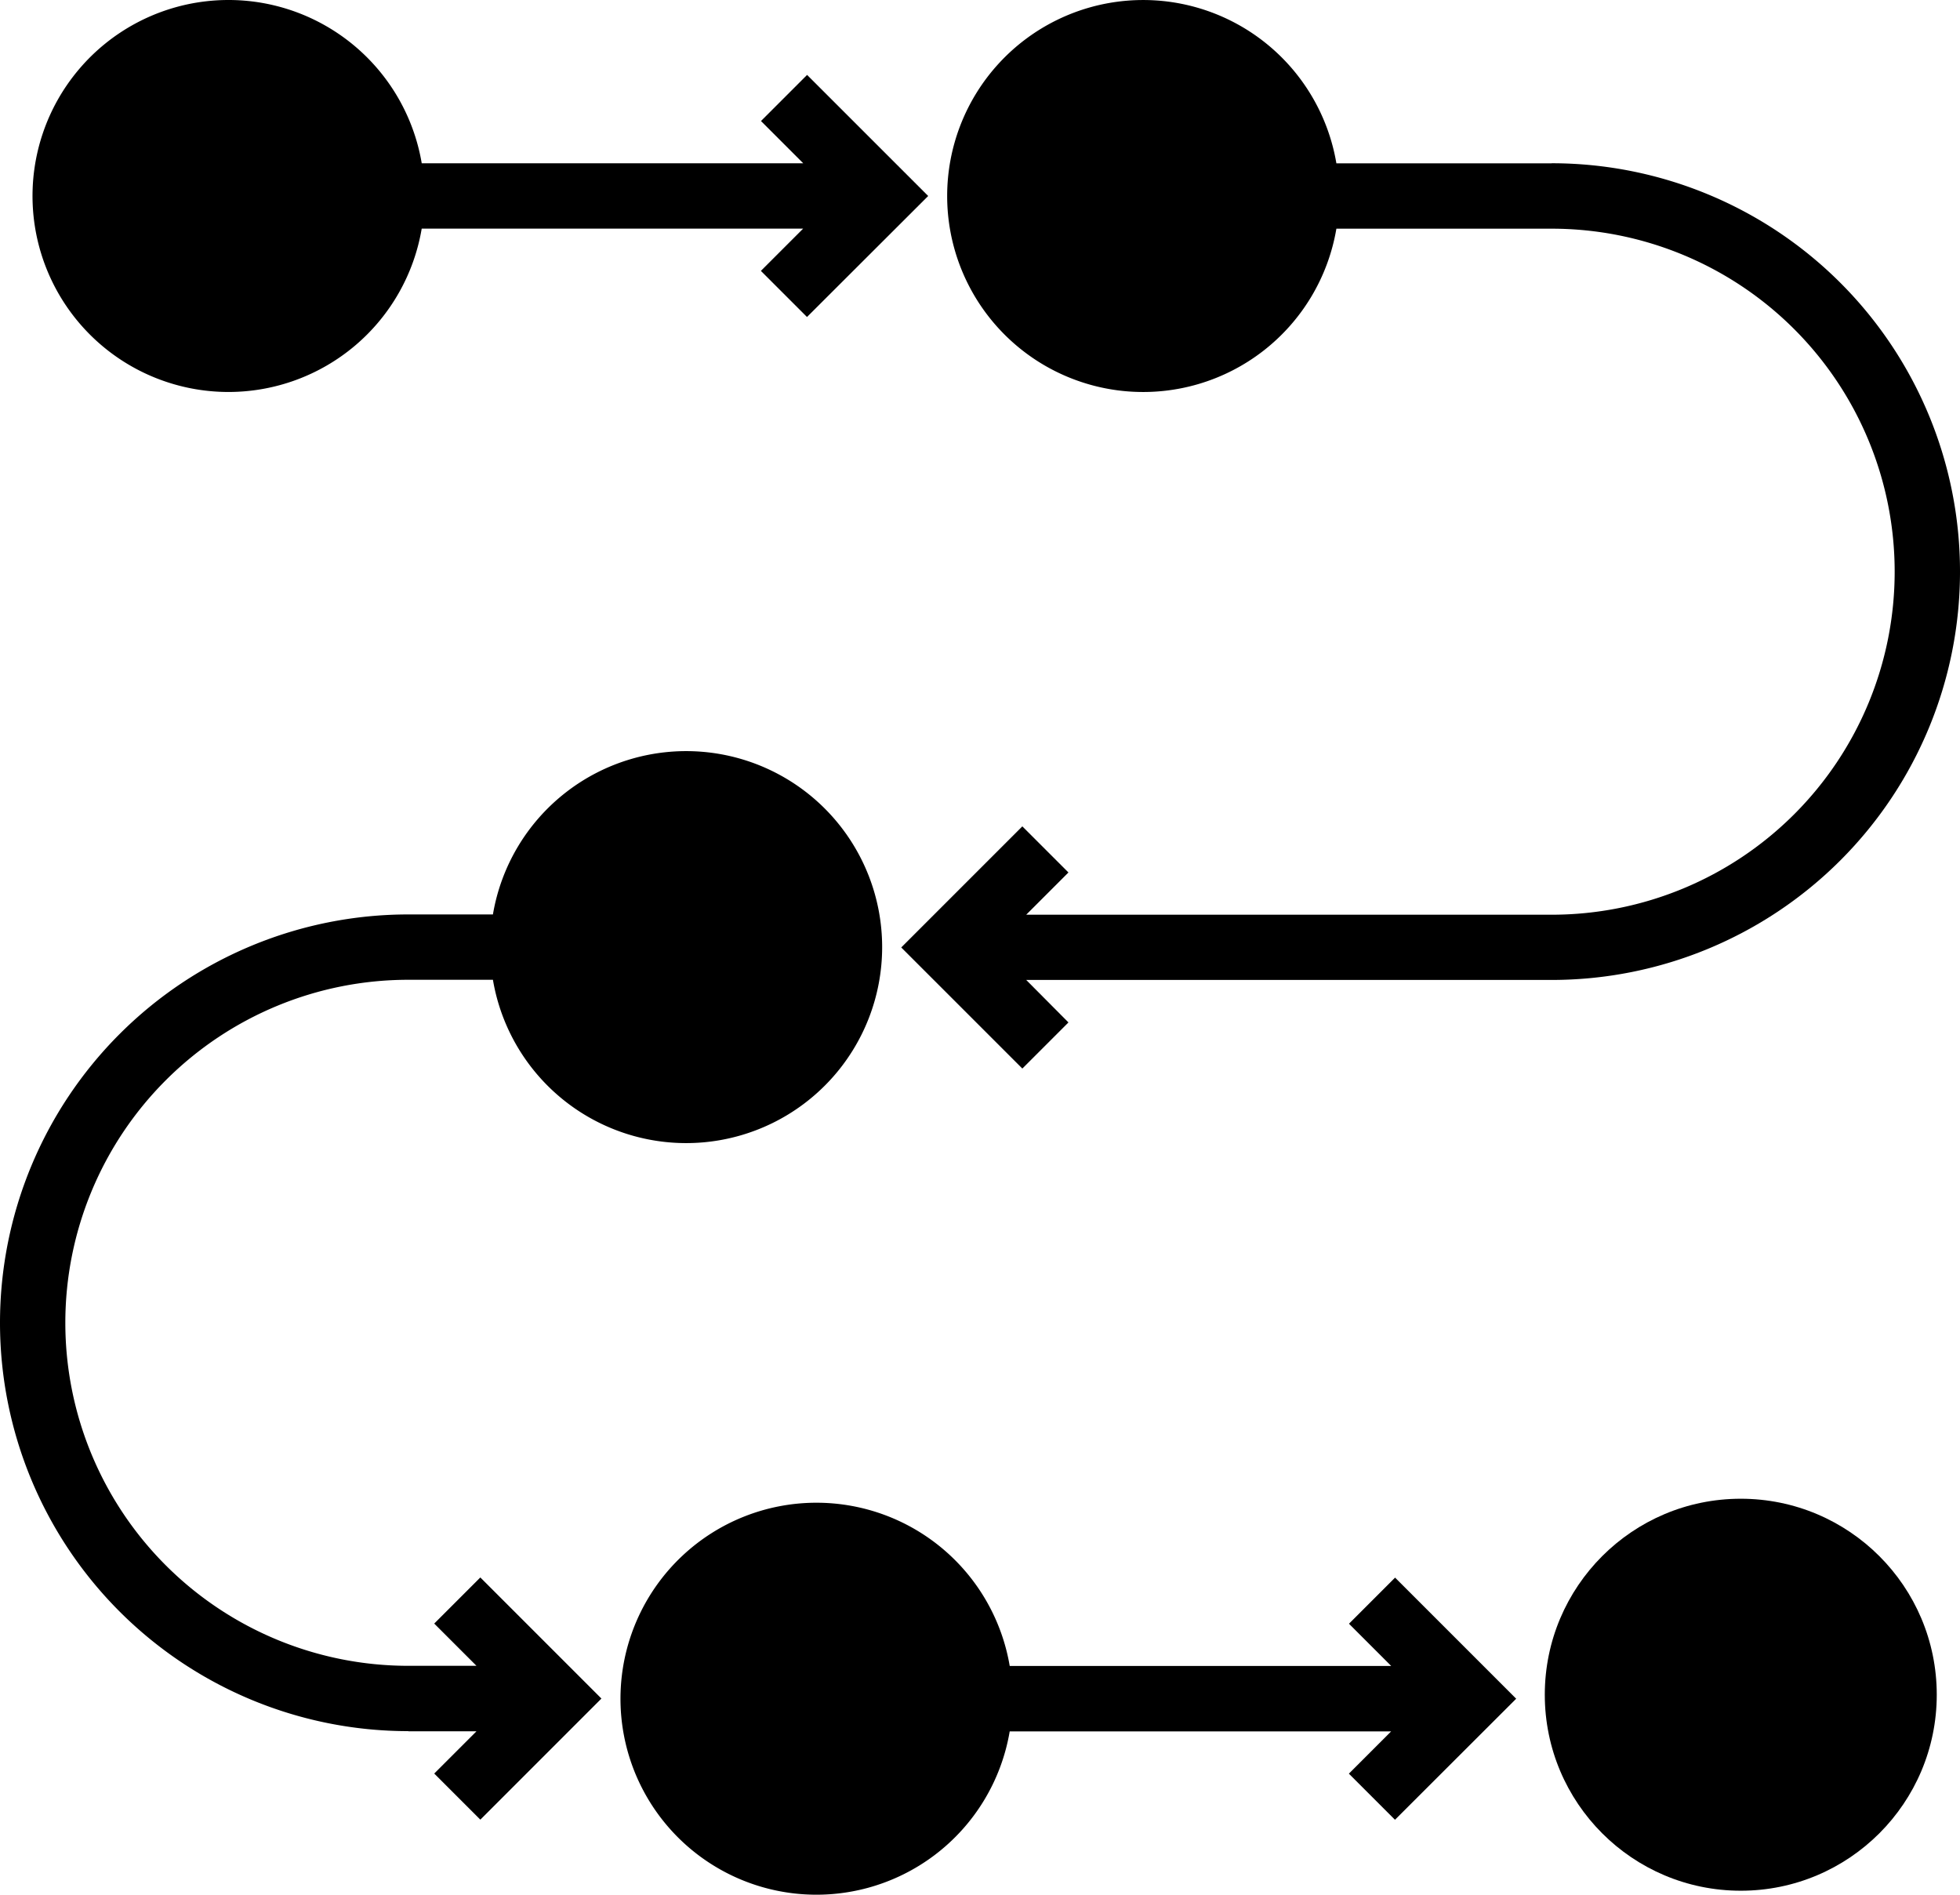 <svg xmlns="http://www.w3.org/2000/svg" width="85.008" height="82.174" viewBox="0 0 85.008 82.174">
  <g id="mobile-process" transform="translate(-2 -3)">
    <path id="Path_769" data-name="Path 769" d="M11.5,20a8.5,8.5,0,0,0,8.373-7.084H36.416l-1.832,1.832,2,2L41.84,11.5,36.588,6.249l-2,2,1.832,1.832H19.874A8.5,8.5,0,1,0,11.5,20Z" transform="translate(0.417 0)" fill="#000"/>
    <path id="Path_770" data-name="Path 770" d="M57.8,10.084H48.463a8.5,8.5,0,1,0,0,2.834H57.8a14.876,14.876,0,0,1,0,29.753H35.01l1.832-1.832-2-2-5.252,5.252,5.252,5.252,2-2L35.01,45.5H57.8a17.71,17.71,0,0,0,0-35.42Z" transform="translate(11.498 0)" fill="#000"/>
    <circle id="Ellipse_139" data-name="Ellipse 139" cx="8.5" cy="8.5" r="8.5" transform="translate(69 68)" fill="#000"/>
    <path id="Path_771" data-name="Path 771" d="M29.5,49a8.5,8.5,0,1,0,8.373,9.918H54.416l-1.832,1.832,2,2L59.84,57.5l-5.252-5.252-2,2,1.832,1.832H37.874A8.5,8.5,0,0,0,29.5,49Z" transform="translate(7.919 19.173)" fill="#000"/>
    <path id="Path_772" data-name="Path 772" d="M19.71,68.5h2.955l-1.832,1.832,2,2,5.252-5.252-5.252-5.252-2,2,1.832,1.832H19.71a14.876,14.876,0,0,1,0-29.753h3.669a8.5,8.5,0,1,0,0-2.834H19.71a17.71,17.71,0,0,0,0,35.42Z" transform="translate(0 9.586)" fill="#000"/>
  </g>
</svg>
